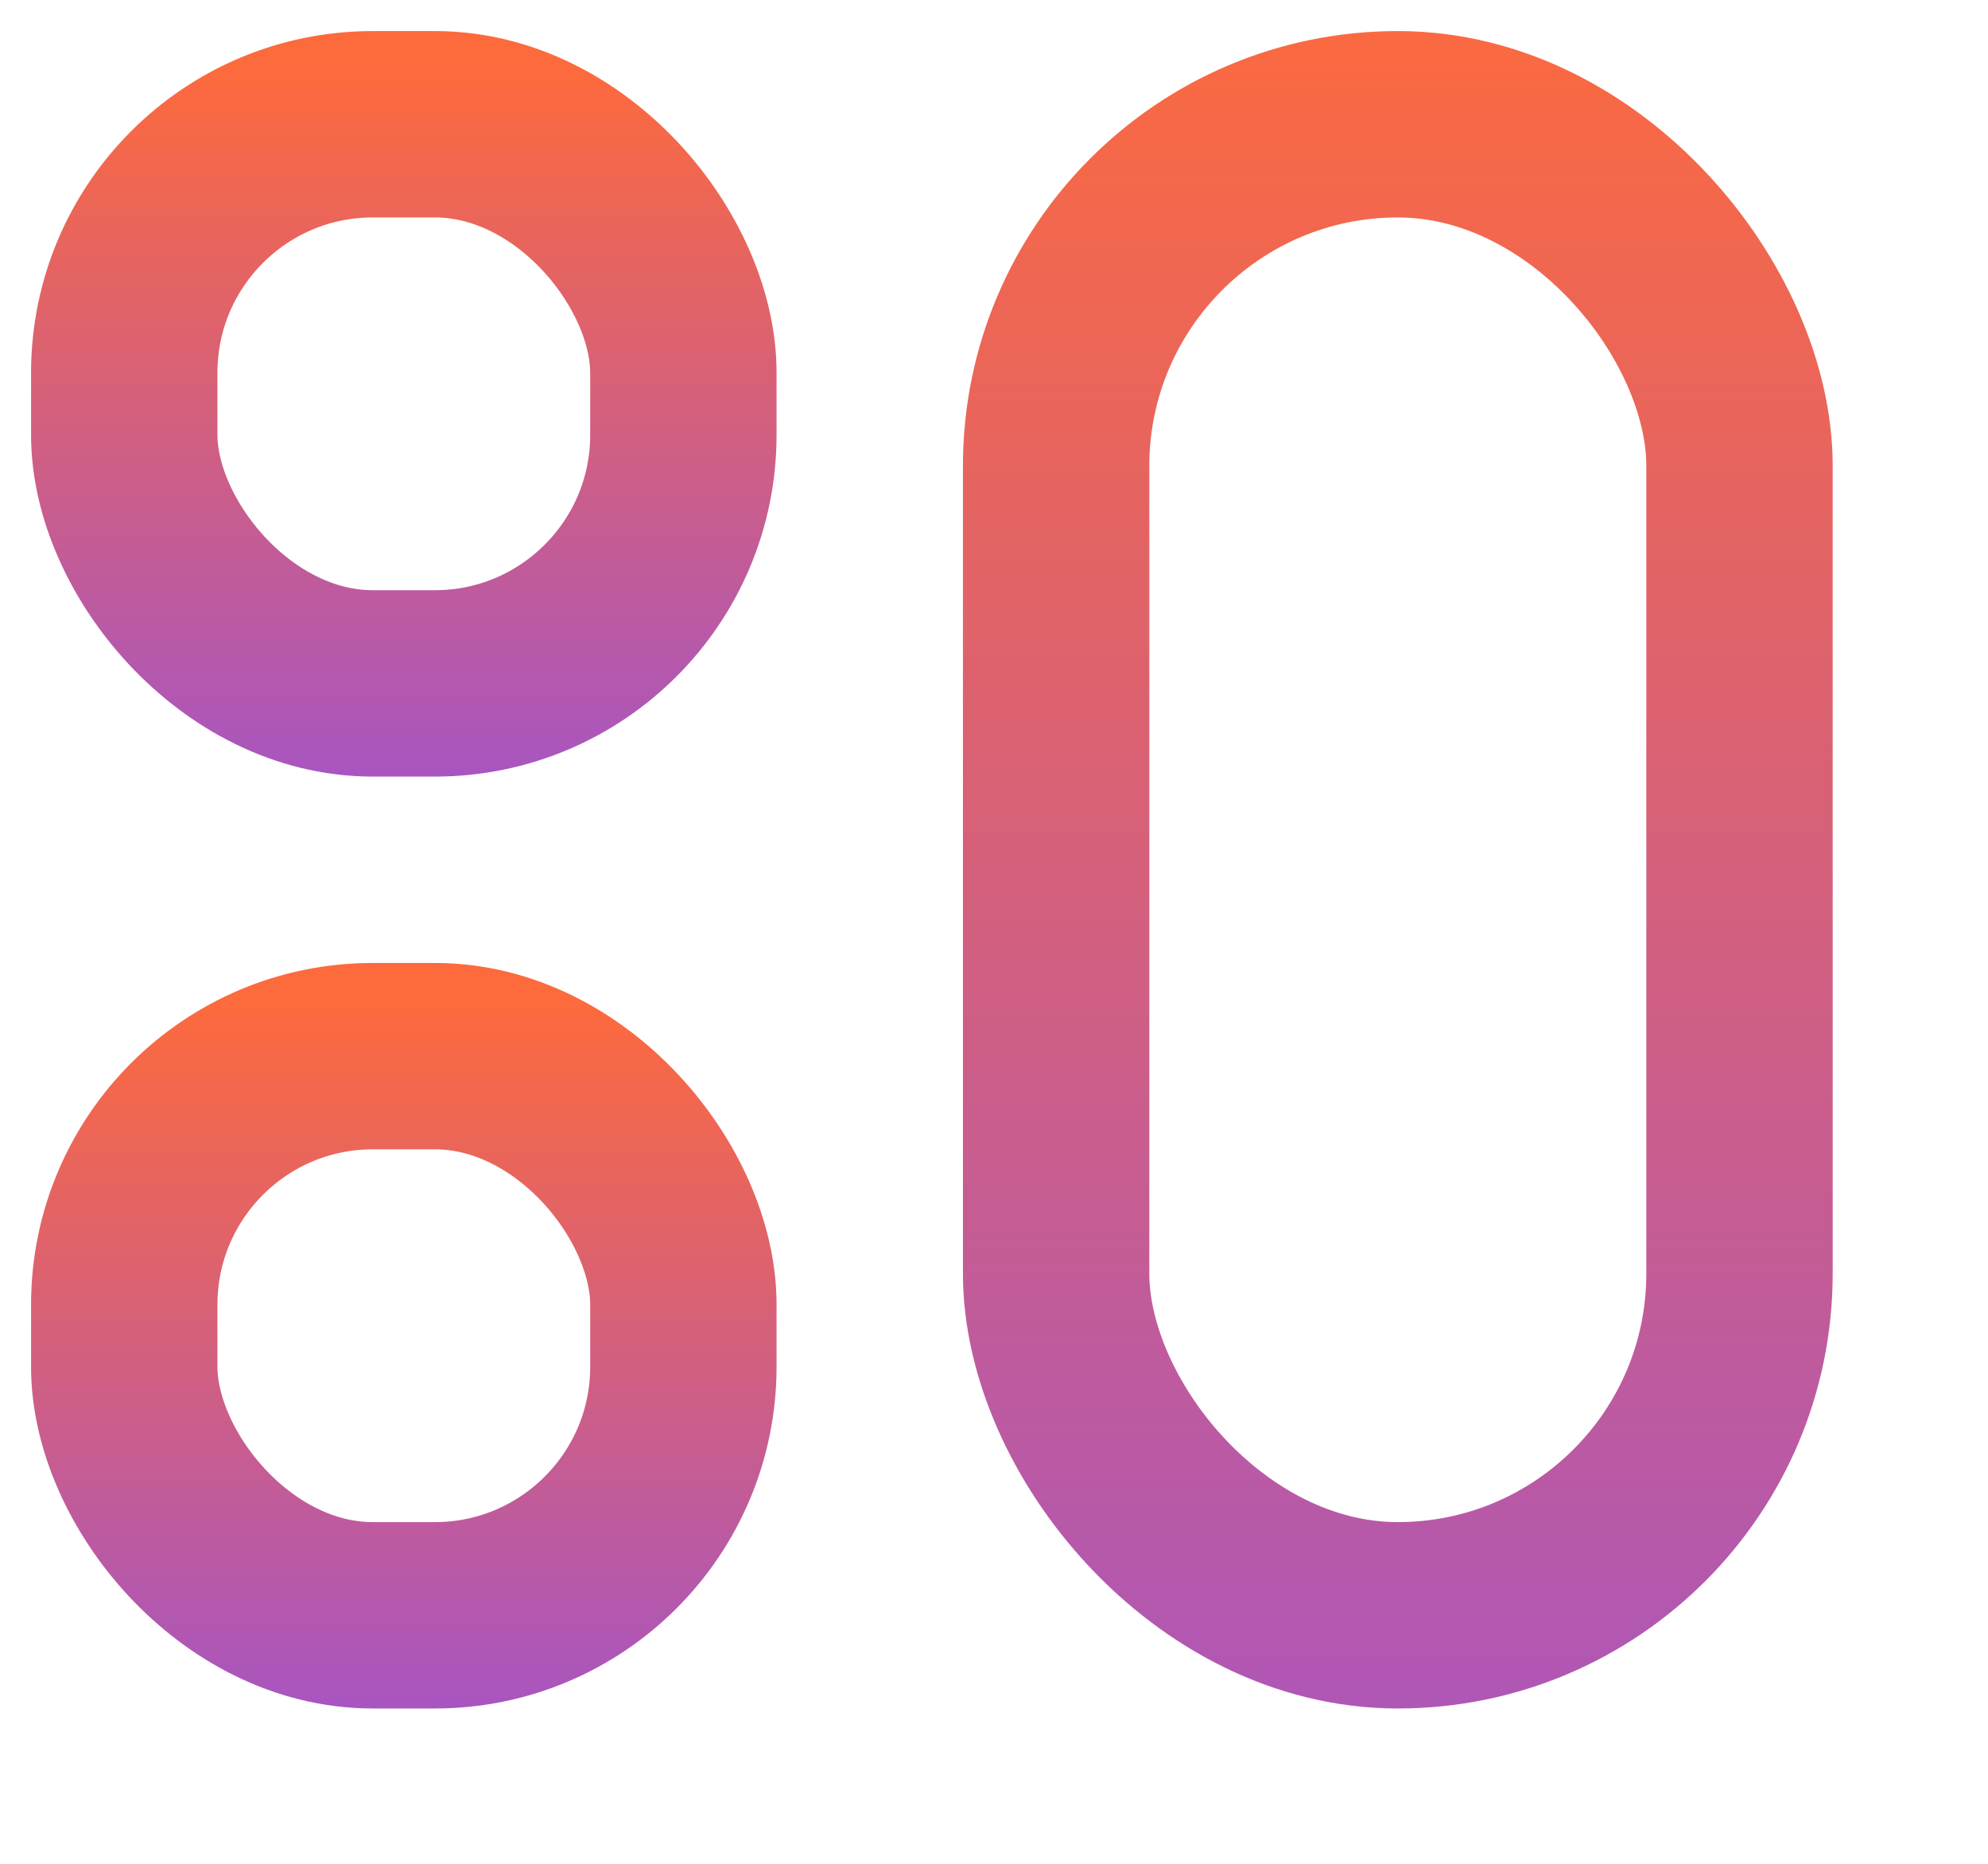 <svg width="32" height="30" viewBox="0 0 32 30" fill="none" xmlns="http://www.w3.org/2000/svg">
<rect x="17" y="2" width="11" height="24" rx="5.5" stroke="url(#paint0_linear)" stroke-width="3" stroke-linecap="round"/>
<rect x="2" y="2" width="9" height="9" rx="4" stroke="url(#paint1_linear)" stroke-width="3" stroke-linecap="round"/>
<rect x="2" y="17" width="9" height="9" rx="4" stroke="url(#paint2_linear)" stroke-width="3" stroke-linecap="round"/>
<defs>
<linearGradient id="paint0_linear" x1="22.5" y1="-0.5" x2="22.5" y2="40.5" gradientUnits="userSpaceOnUse">
<stop stop-color="#FD6A3C"/>
<stop offset="1" stop-color="#8B4EEE"/>
</linearGradient>
<linearGradient id="paint1_linear" x1="6.5" y1="1.062" x2="6.5" y2="16.438" gradientUnits="userSpaceOnUse">
<stop stop-color="#FD6A3C"/>
<stop offset="1" stop-color="#8B4EEE"/>
</linearGradient>
<linearGradient id="paint2_linear" x1="6.5" y1="16.062" x2="6.5" y2="31.438" gradientUnits="userSpaceOnUse">
<stop stop-color="#FD6A3C"/>
<stop offset="1" stop-color="#8B4EEE"/>
</linearGradient>
</defs>
</svg>
